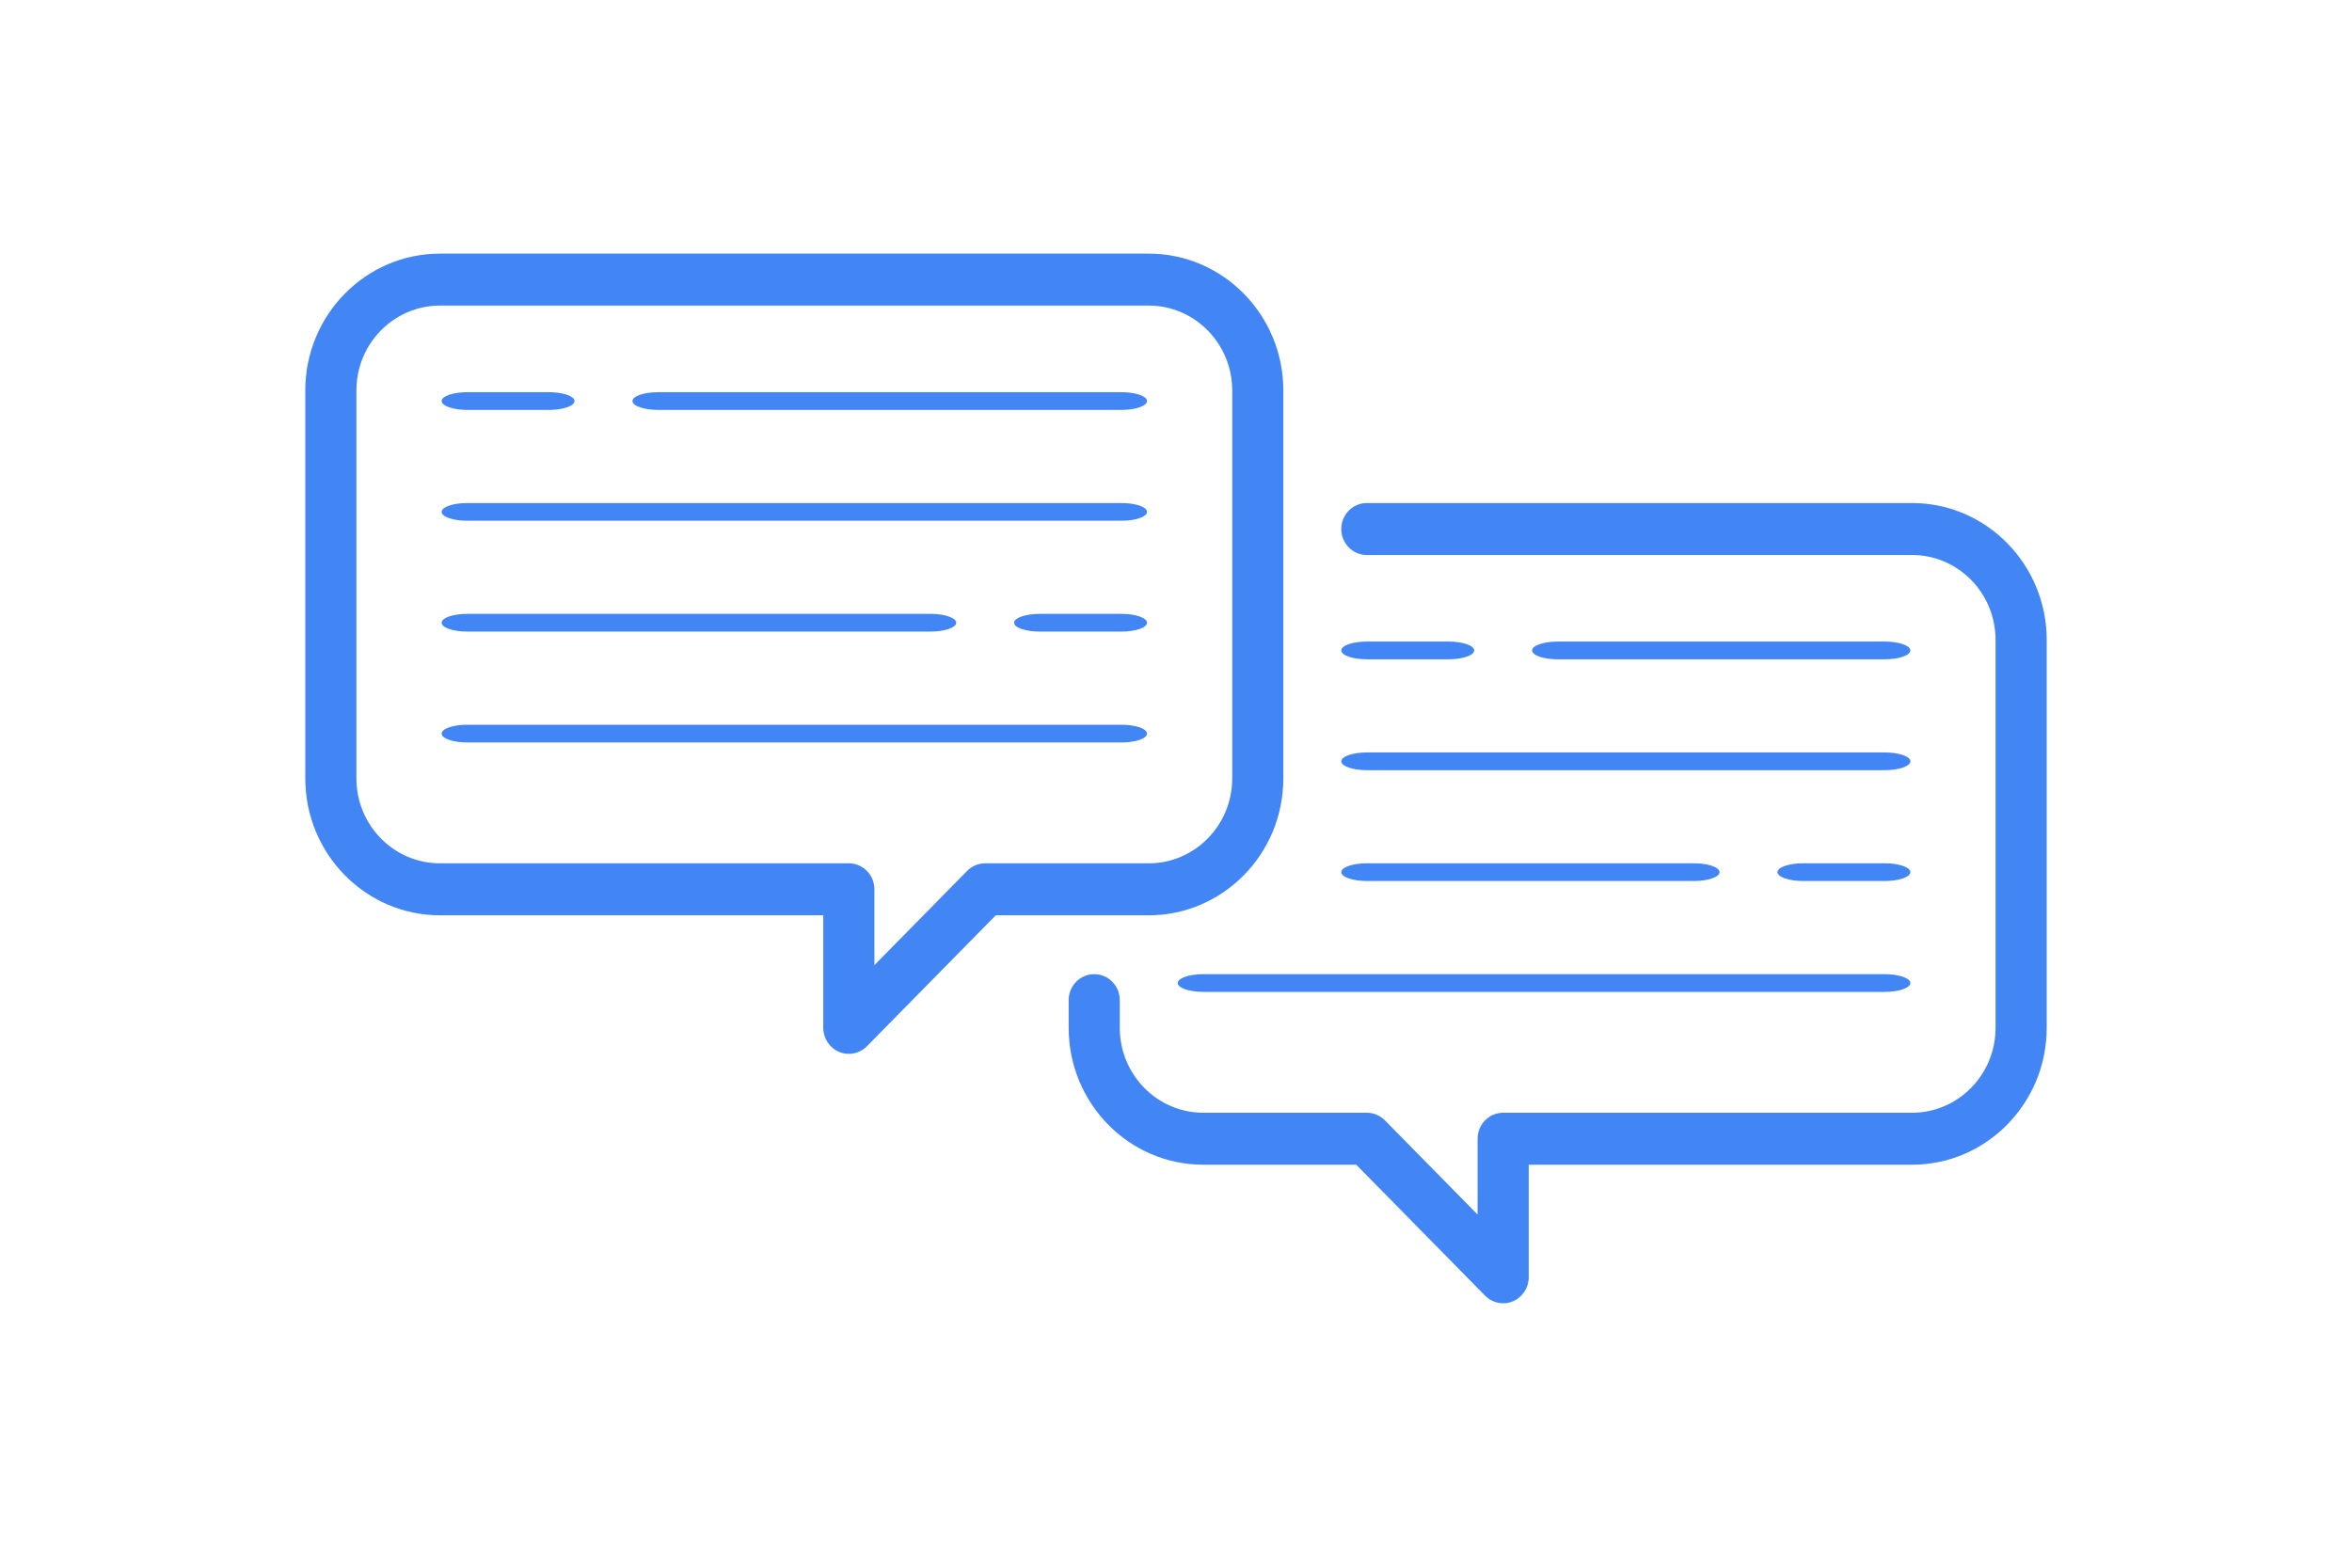 <svg width="60" height="40" viewBox="0 0 60 40" fill="none" xmlns="http://www.w3.org/2000/svg">
<path d="M32.738 19.862V9.962C32.738 8.037 31.198 6.471 29.305 6.471H11.222C9.329 6.471 7.788 8.037 7.788 9.962V19.862C7.788 21.787 9.329 23.354 11.222 23.354H21.002V26.226C21.002 26.494 21.161 26.736 21.405 26.839C21.485 26.873 21.57 26.889 21.654 26.889C21.824 26.889 21.991 26.822 22.115 26.695L25.402 23.354H29.305C31.198 23.354 32.738 21.787 32.738 19.862ZM25.132 22.028C24.959 22.028 24.793 22.097 24.671 22.222L22.306 24.626V22.691C22.306 22.324 22.014 22.028 21.654 22.028H11.222C10.048 22.028 9.092 21.056 9.092 19.862V9.962C9.092 8.768 10.048 7.797 11.222 7.797H29.305C30.479 7.797 31.434 8.768 31.434 9.962V19.862C31.434 21.056 30.479 22.028 29.305 22.028H25.132Z" fill="#4285F4"/>
<path d="M11.918 10.459H14.004C14.364 10.459 14.656 10.357 14.656 10.233C14.656 10.108 14.364 10.007 14.004 10.007H11.918C11.558 10.007 11.266 10.108 11.266 10.233C11.266 10.357 11.558 10.459 11.918 10.459Z" fill="#4285F4"/>
<path d="M28.609 10.007H16.786C16.426 10.007 16.134 10.108 16.134 10.233C16.134 10.357 16.426 10.459 16.786 10.459H28.609C28.969 10.459 29.261 10.357 29.261 10.233C29.261 10.108 28.969 10.007 28.609 10.007Z" fill="#4285F4"/>
<path d="M28.609 12.835H11.918C11.558 12.835 11.266 12.936 11.266 13.061C11.266 13.185 11.558 13.287 11.918 13.287H28.609C28.969 13.287 29.261 13.185 29.261 13.061C29.261 12.936 28.969 12.835 28.609 12.835Z" fill="#4285F4"/>
<path d="M28.609 15.663H26.523C26.163 15.663 25.871 15.764 25.871 15.889C25.871 16.014 26.163 16.115 26.523 16.115H28.609C28.969 16.115 29.261 16.014 29.261 15.889C29.261 15.764 28.969 15.663 28.609 15.663Z" fill="#4285F4"/>
<path d="M11.918 16.115H23.741C24.101 16.115 24.393 16.014 24.393 15.889C24.393 15.764 24.101 15.663 23.741 15.663H11.918C11.558 15.663 11.266 15.764 11.266 15.889C11.266 16.014 11.558 16.115 11.918 16.115Z" fill="#4285F4"/>
<path d="M28.609 18.492H11.918C11.558 18.492 11.266 18.593 11.266 18.718C11.266 18.843 11.558 18.944 11.918 18.944H28.609C28.969 18.944 29.261 18.843 29.261 18.718C29.261 18.593 28.969 18.492 28.609 18.492Z" fill="#4285F4"/>
<path d="M34.868 16.822H36.955C37.315 16.822 37.607 16.721 37.607 16.596C37.607 16.471 37.315 16.37 36.955 16.37H34.868C34.508 16.37 34.216 16.471 34.216 16.596C34.216 16.721 34.508 16.822 34.868 16.822Z" fill="#4285F4"/>
<path d="M48.082 16.822C48.442 16.822 48.734 16.721 48.734 16.596C48.734 16.471 48.442 16.37 48.082 16.37H39.736C39.376 16.37 39.084 16.471 39.084 16.596C39.084 16.721 39.376 16.822 39.736 16.822H48.082Z" fill="#4285F4"/>
<path d="M34.868 19.651H48.082C48.442 19.651 48.734 19.55 48.734 19.425C48.734 19.3 48.442 19.199 48.082 19.199H34.868C34.508 19.199 34.216 19.3 34.216 19.425C34.216 19.55 34.508 19.651 34.868 19.651Z" fill="#4285F4"/>
<path d="M48.082 22.027H45.996C45.636 22.027 45.344 22.128 45.344 22.253C45.344 22.378 45.636 22.479 45.996 22.479H48.082C48.442 22.479 48.734 22.378 48.734 22.253C48.734 22.128 48.442 22.027 48.082 22.027Z" fill="#4285F4"/>
<path d="M34.868 22.479H43.214C43.574 22.479 43.866 22.378 43.866 22.253C43.866 22.128 43.574 22.027 43.214 22.027H34.868C34.508 22.027 34.216 22.128 34.216 22.253C34.216 22.378 34.508 22.479 34.868 22.479Z" fill="#4285F4"/>
<path d="M48.082 24.856H30.695C30.335 24.856 30.044 24.958 30.044 25.082C30.044 25.207 30.335 25.308 30.695 25.308H48.082C48.442 25.308 48.734 25.207 48.734 25.082C48.734 24.958 48.442 24.856 48.082 24.856Z" fill="#4285F4"/>
<path d="M48.778 12.835H34.868C34.508 12.835 34.216 13.132 34.216 13.498C34.216 13.864 34.508 14.161 34.868 14.161H48.778C49.952 14.161 50.907 15.132 50.907 16.326V26.226C50.907 27.42 49.952 28.392 48.778 28.392H38.346C37.985 28.392 37.694 28.689 37.694 29.055V30.99L35.329 28.586C35.207 28.462 35.041 28.392 34.868 28.392H30.695C29.521 28.392 28.566 27.42 28.566 26.226V25.519C28.566 25.153 28.274 24.856 27.913 24.856C27.553 24.856 27.262 25.153 27.262 25.519V26.226C27.262 28.151 28.802 29.718 30.695 29.718H34.598L37.885 33.059C38.009 33.186 38.176 33.253 38.346 33.253C38.43 33.253 38.514 33.237 38.595 33.203C38.839 33.1 38.998 32.858 38.998 32.59V29.718H48.778C50.671 29.718 52.212 28.151 52.212 26.226V16.326C52.211 14.401 50.671 12.835 48.778 12.835Z" fill="#4285F4"/>
</svg>
